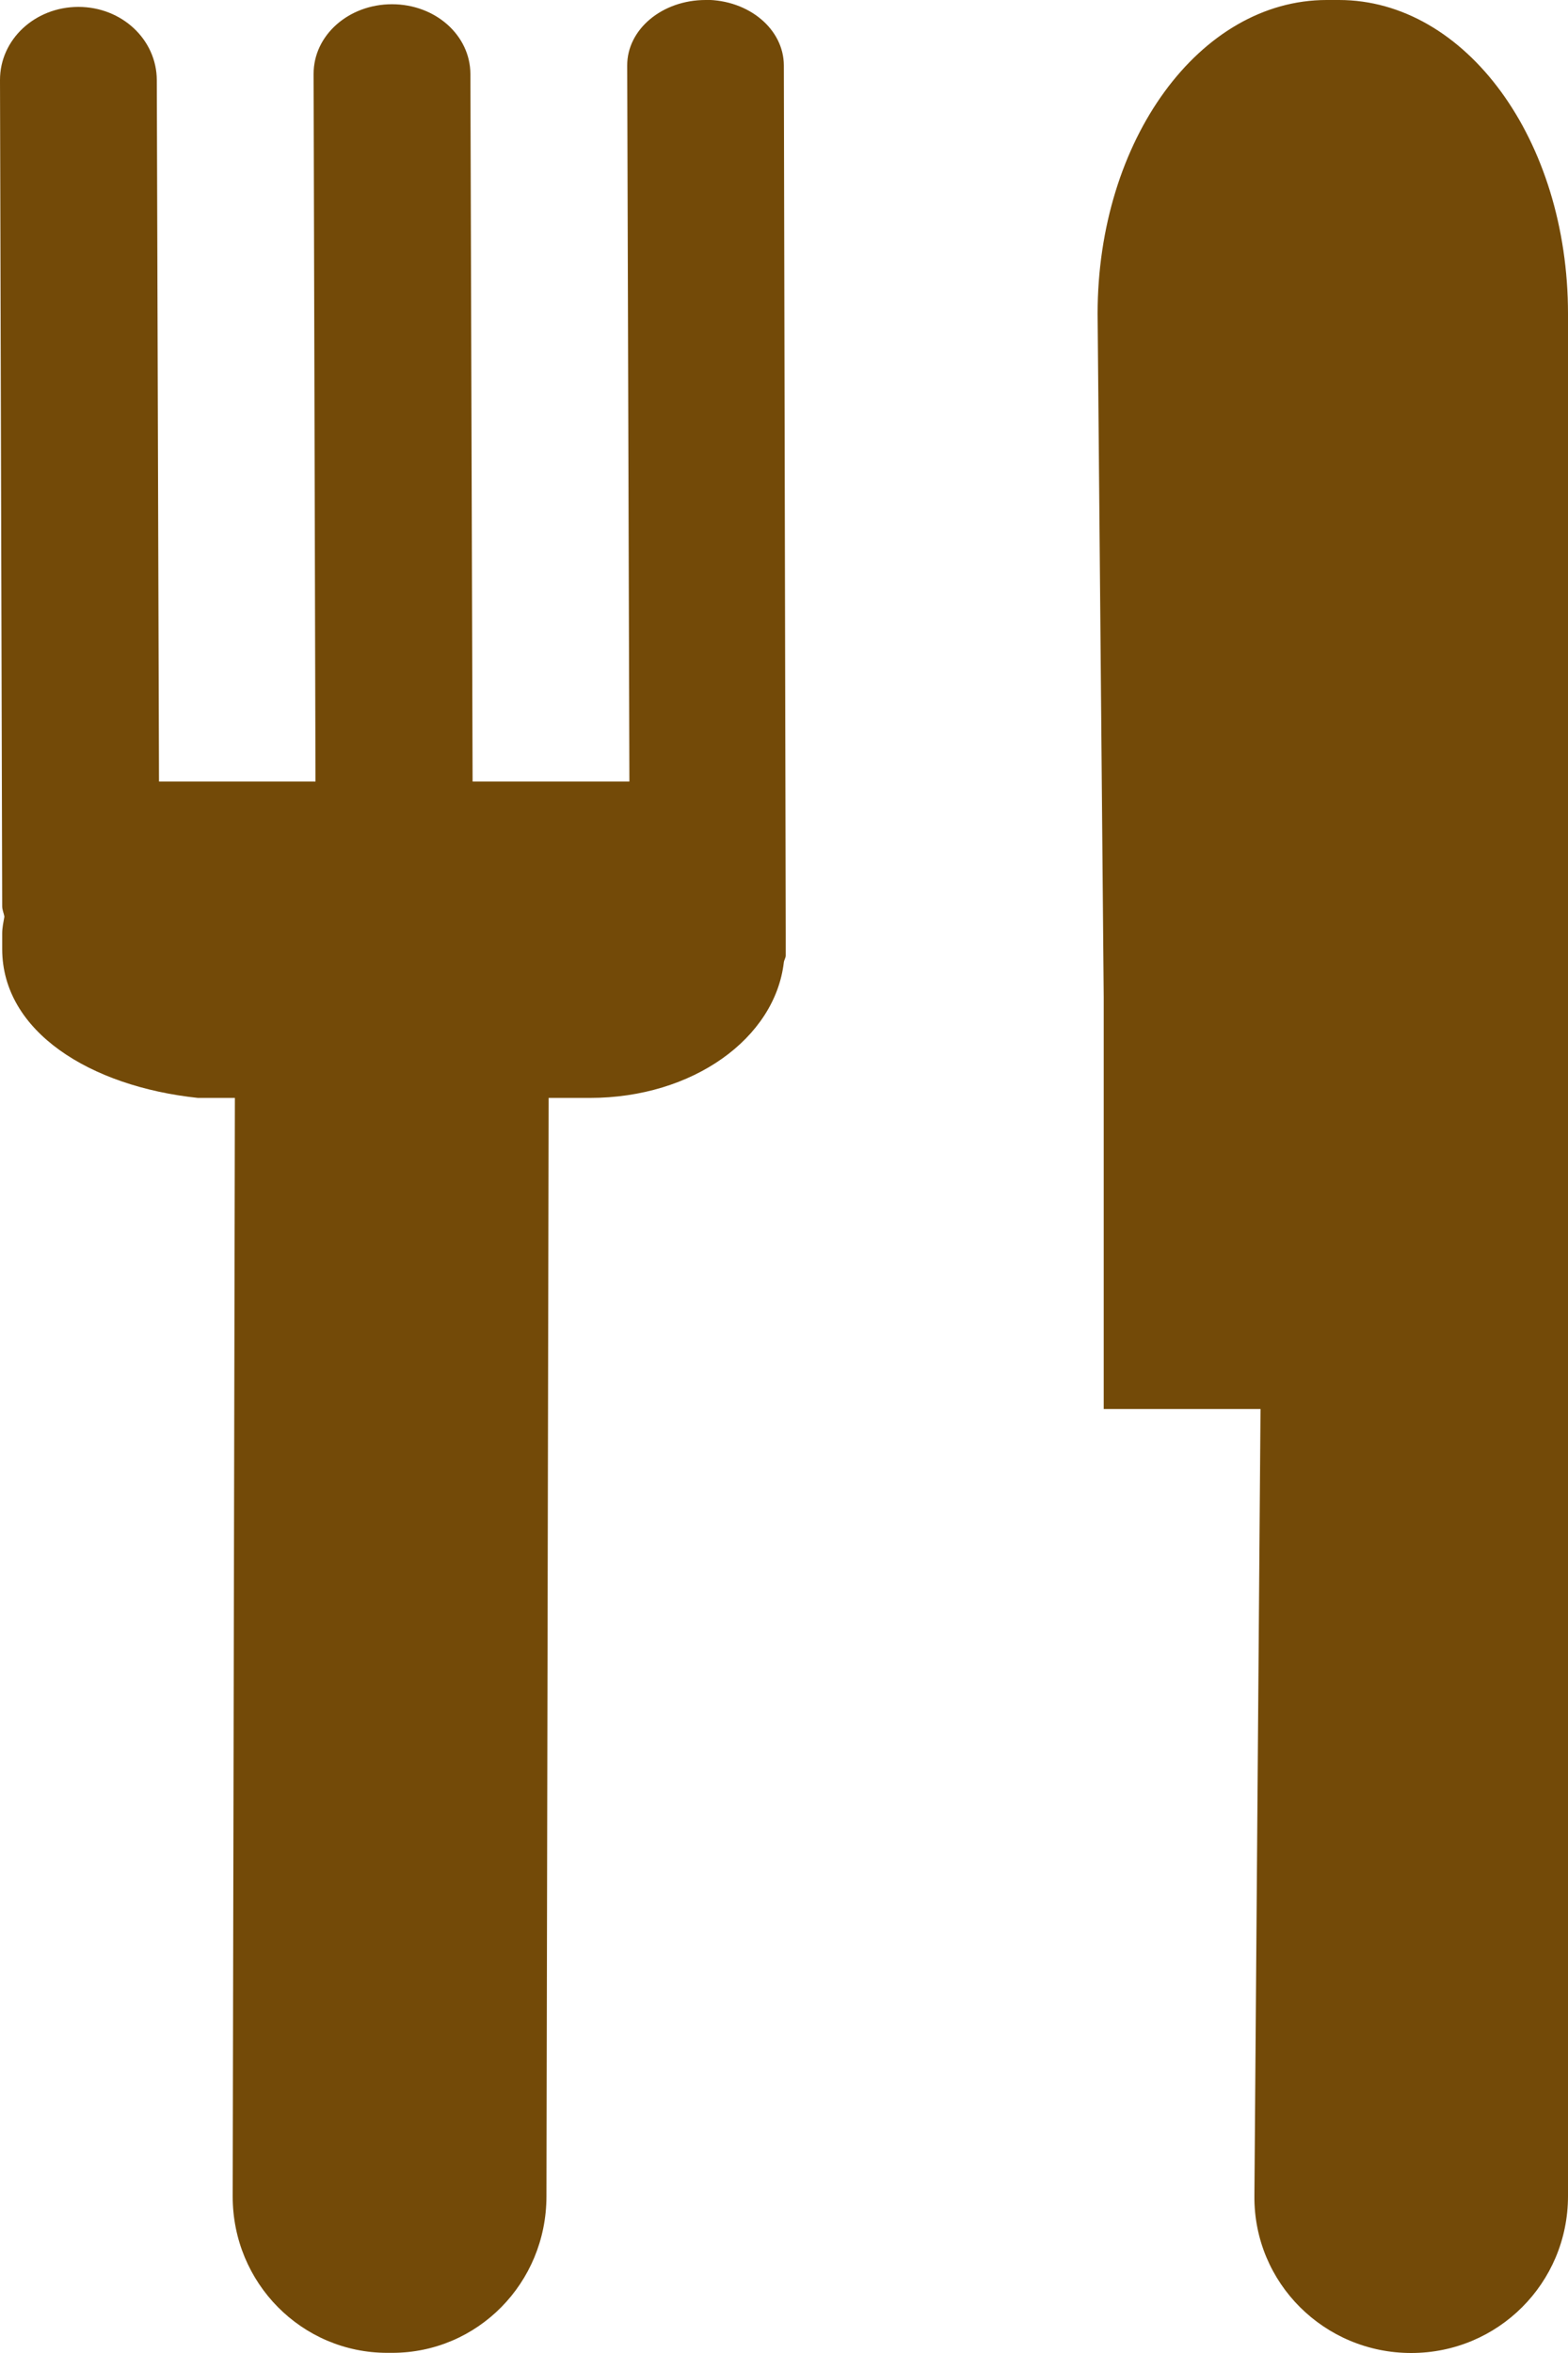 <?xml version="1.0" encoding="UTF-8"?>
<svg width="20" height="30" version="1.1" viewBox="0 0 10 15" xmlns="http://www.w3.org/2000/svg" xmlns:cc="http://creativecommons.org/ns#" xmlns:dc="http://purl.org/dc/elements/1.1/" xmlns:rdf="http://www.w3.org/1999/02/22-rdf-syntax-ns#">
 <g transform="translate(-153 -61)">
  <path fill="#734a08" d="m157.5 61c-0.277 0-0.501 0.187-0.5 0.418l0.014 4.564h-1l-0.014-4.51c-7.4e-4 -0.247-0.223-0.445-0.5-0.445s-0.501 0.198-0.5 0.445l0.012 4.51h-0.998l-0.014-4.471c-7.5e-4 -0.259-0.223-0.467-0.5-0.467-0.277 0-0.501 0.208-0.5 0.467l0.014 5.266c6e-5 0.024 0.01 0.043 0.014 0.066-6e-3 0.035-0.014 0.071-0.014 0.107v0.1c0 0.525 0.559 0.876 1.248 0.949h0.236l-0.014 7.002c-0.001 0.553 0.441 0.998 0.986 0.998h0.031c0.545 0 0.984-0.445 0.984-0.998l0.014-7.002h0.264c0.655 0 1.18-0.38 1.236-0.865 2e-3 -0.015 0.012-0.027 0.012-0.043v-0.141l-0.012-5.533c-5.4e-4 -0.231-0.223-0.418-0.5-0.418zm3.961 0c-0.809 0-1.461 0.892-1.461 2l0.039 4.357v2.625c0 1e-5 0.555 0 1 0l-0.039 5.018c-4e-3 0.554 0.446 1 1 1 0.554 0 1-0.446 1-1v-12c0-1.108-0.652-2-1.461-2z"/>
 </g>
</svg>
